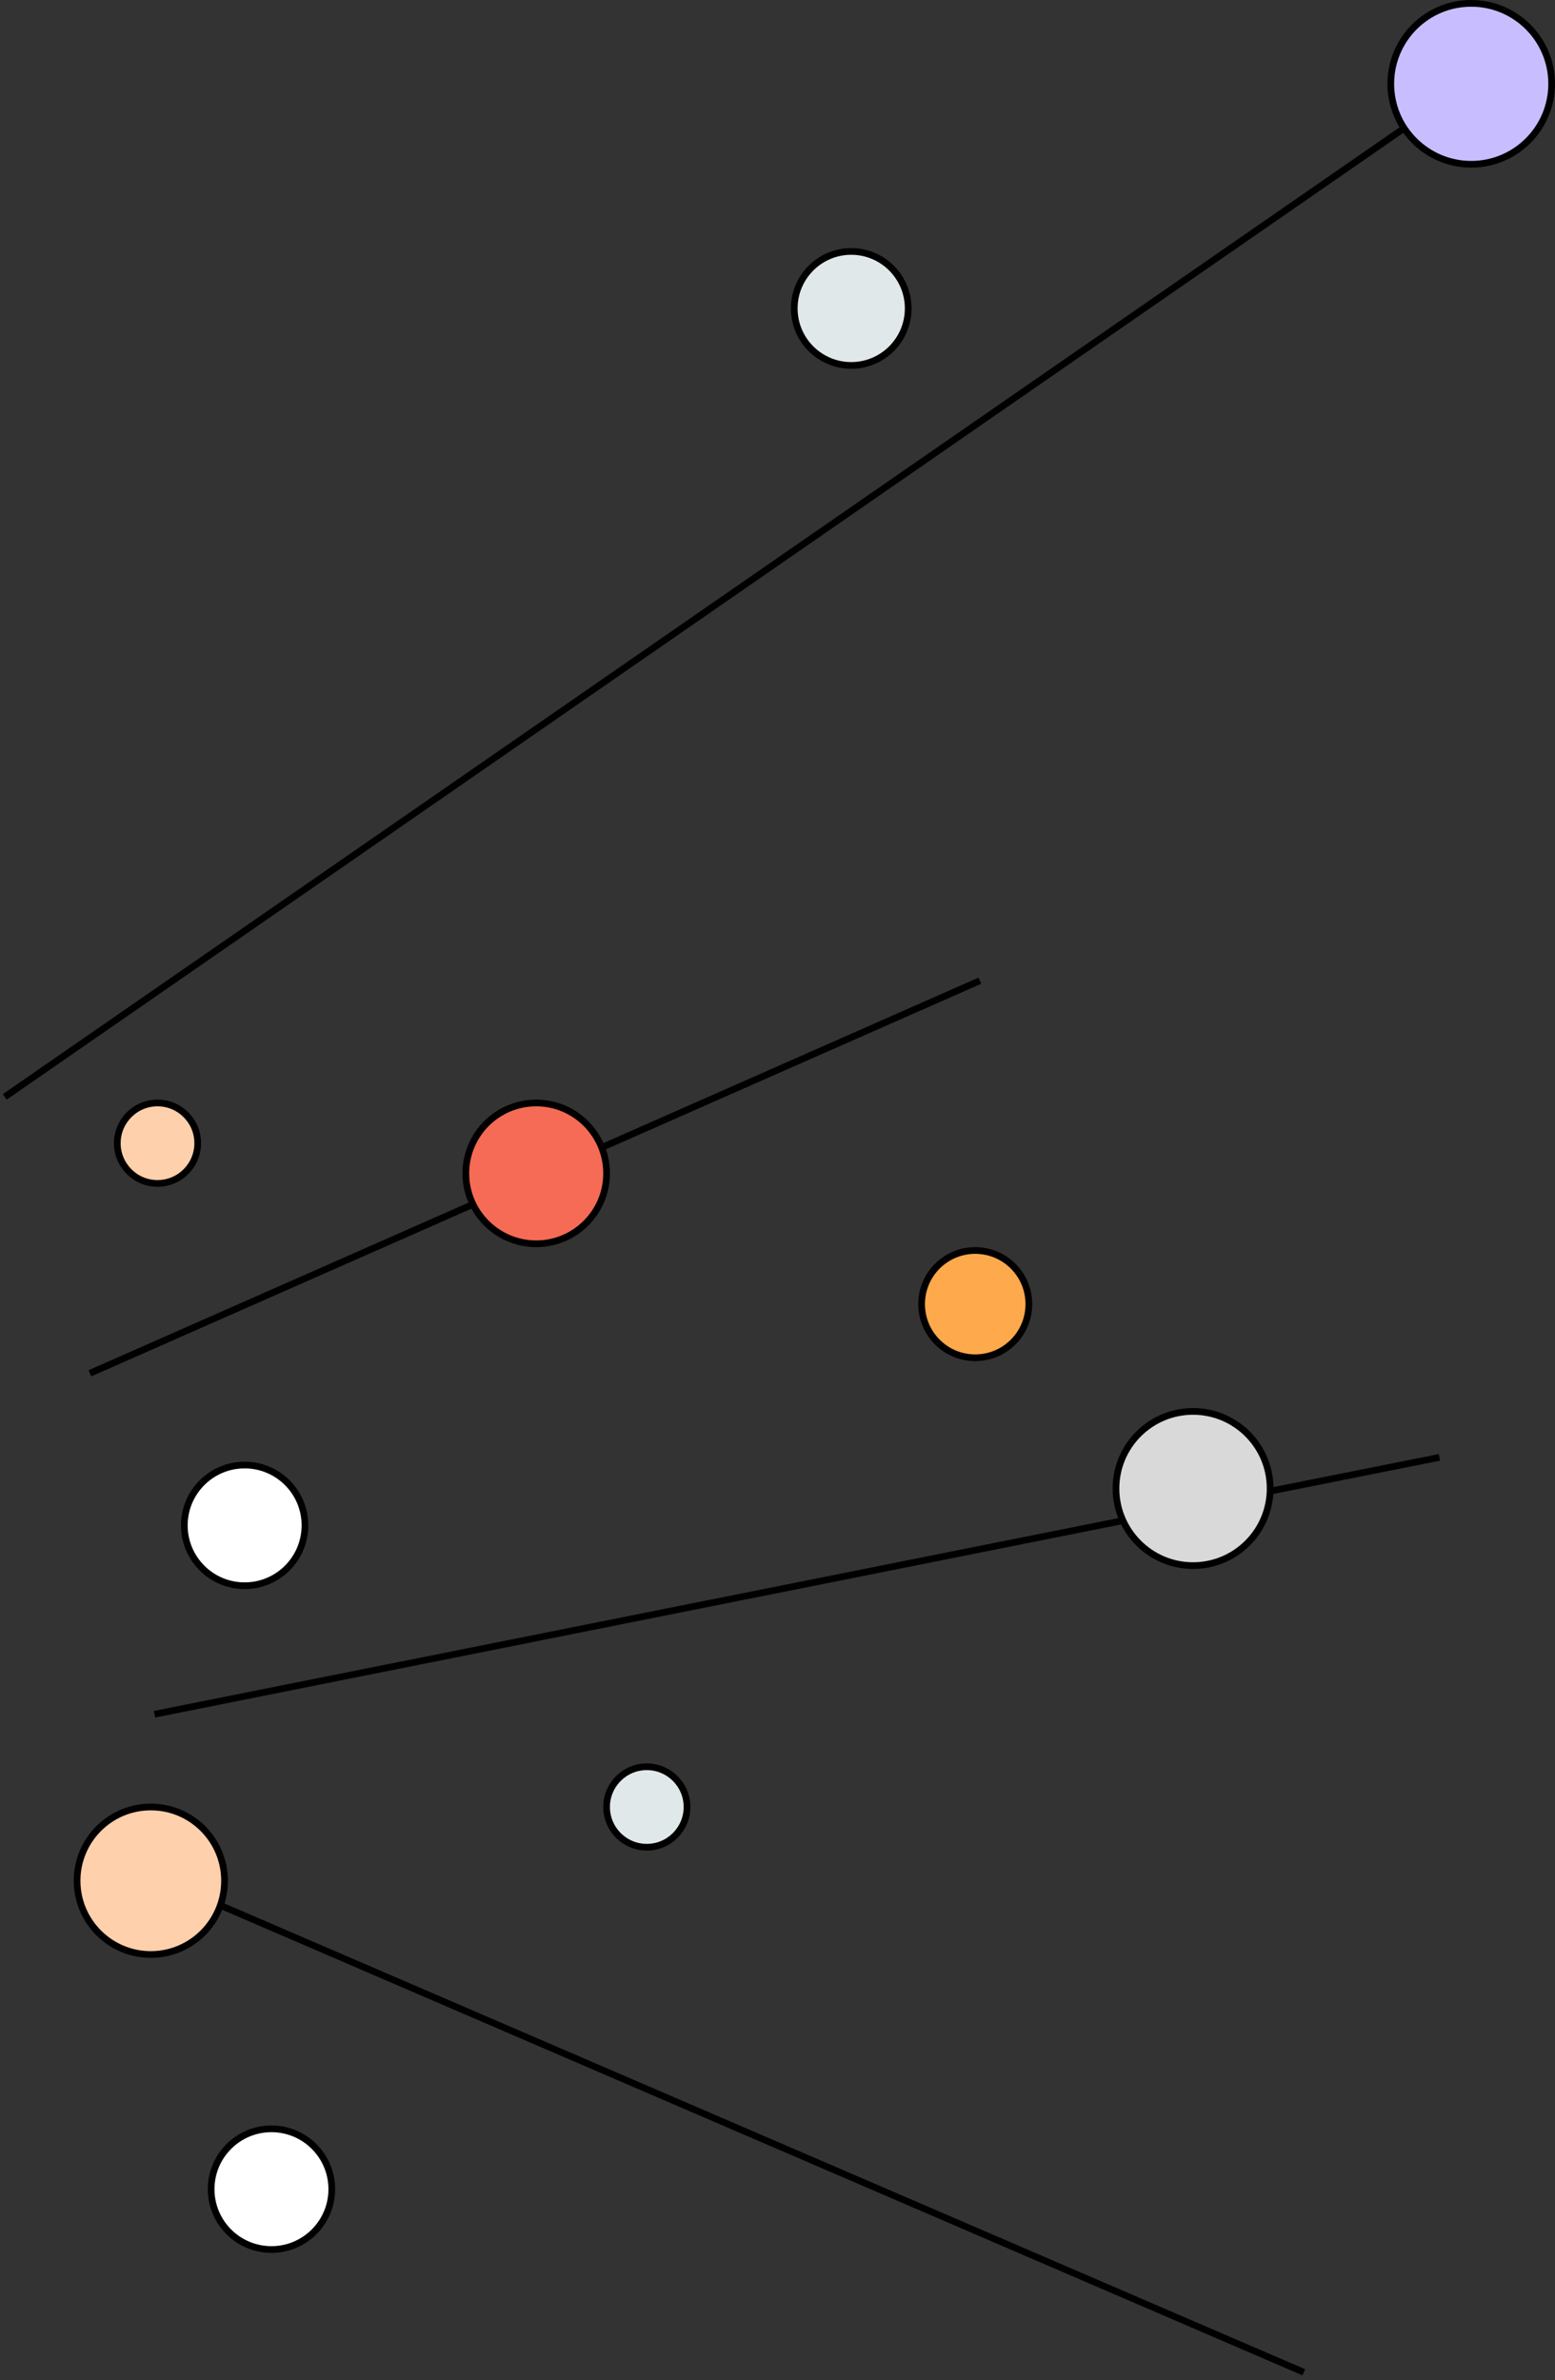 <svg width="232" height="355" viewBox="0 0 232 355" fill="none" xmlns="http://www.w3.org/2000/svg">
<rect x="0" y="0" width="232" height="355" fill="#333333" stroke="none"/>
<line x1="0.715" y1="163.589" x2="224.715" y2="8.589" stroke="black"/>
<line x1="13.408" y1="204.822" x2="146.189" y2="146.263" stroke="black"/>
<line x1="16.878" y1="277.275" x2="194.518" y2="353.806" stroke="black"/>
<line x1="23.053" y1="255.667" x2="214.751" y2="217.352" stroke="black"/>
<circle cx="80" cy="175" r="10.5" fill="#F66B55" stroke="black"/>
<circle cx="23.5" cy="170.5" r="6" fill="#FED0AB" stroke="black"/>
<circle cx="178" cy="222" r="11.5" fill="#D9D9D9" stroke="black"/>
<circle cx="22.5" cy="280.5" r="11" fill="#FED0AB" stroke="black"/>
<circle cx="40.5" cy="326.5" r="9" fill="white" stroke="black"/>
<circle cx="145.5" cy="194.5" r="8" fill="#FEA94C" stroke="black"/>
<circle cx="96.5" cy="269.5" r="6" fill="#E1E8EA" stroke="black"/>
<circle cx="36.5" cy="227.5" r="9" fill="white" stroke="black"/>
<circle cx="219.5" cy="12.5" r="12" fill="#C8BEFF" stroke="black"/>
<circle cx="127" cy="46" r="8.5" fill="#E1E8EA" stroke="black"/>
</svg>
